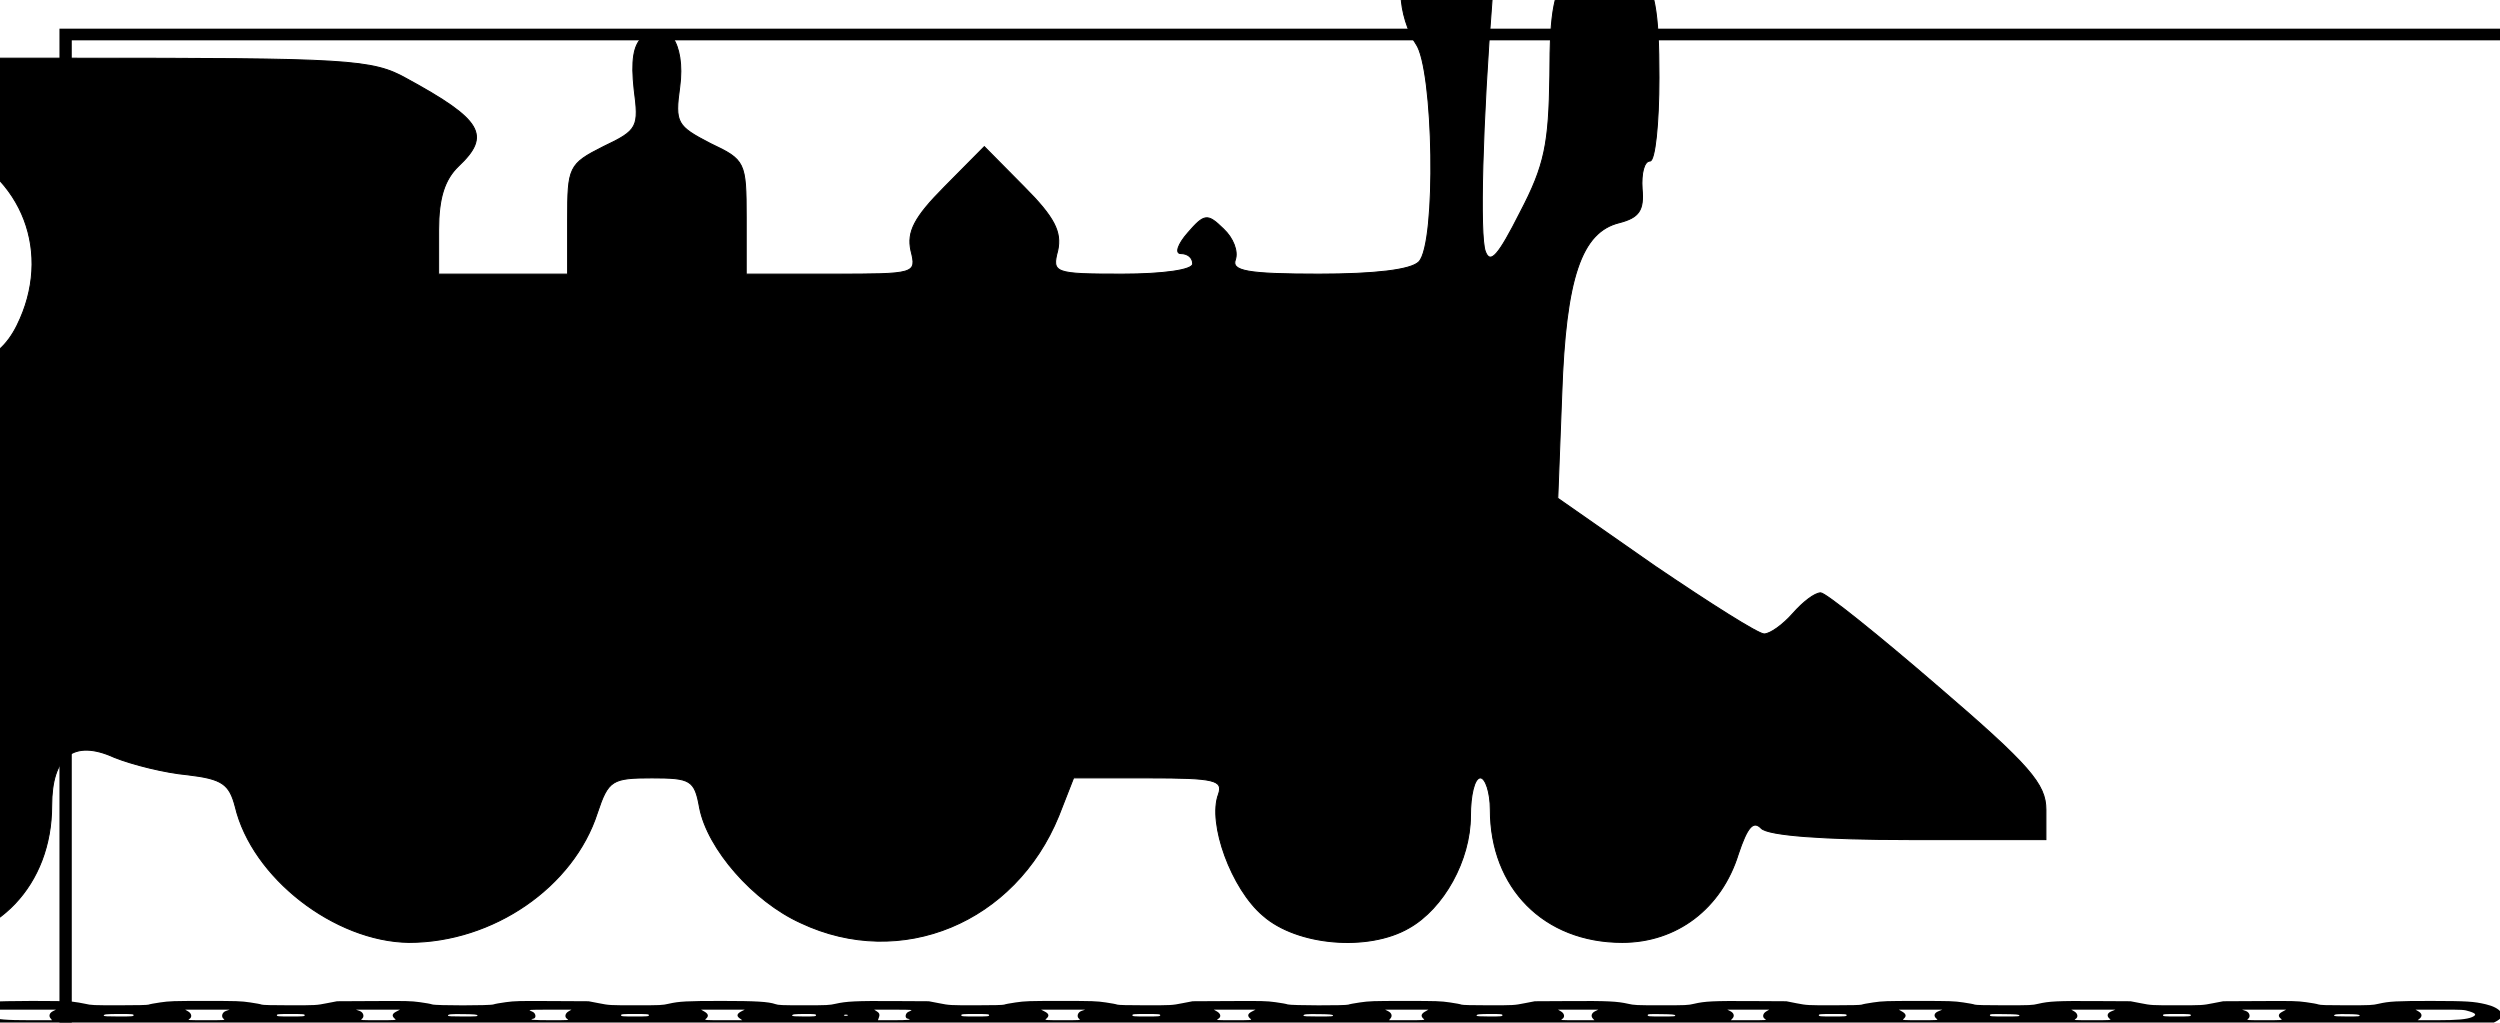 <?xml version="1.0" encoding="utf-8"?>
<svg viewBox="11.199 9.496 201.045 82.232" xmlns="http://www.w3.org/2000/svg">
  <g transform="matrix(1.011, 0, 0, 0.998, 9.119, 8.395)" style="">
    <title>Layer 1</title>
    <g stroke="null" id="svg_21">
      <g stroke="null" transform="matrix(0.98, 0, 0, 0.94, -4777.788, -1946.817)" id="svg_18">
        <title stroke="null" transform="translate(1.02,1.064) translate(4882.699,0) translate(0,2075.147) ">background</title>
        <rect stroke="null" x="4882.719" y="2075.211" width="202" height="87" id="svg_16" style="fill: rgba(255, 255, 255, 0); paint-order: fill;"/>
        <g stroke="null" id="svg_15" display="none">
          <rect stroke="null" id="svg_19" width="200" height="85" x="4883.719" y="2076.211" stroke-width="0" style="fill: rgba(255, 255, 255, 0); paint-order: fill;"/>
        </g>
      </g>
      <g stroke="null" transform="matrix(0.994, 0, 0, 0.977, -4851.437, -2027.847)" id="svg_20" style="">
        <title stroke="null" transform="translate(1.02,1.064) translate(4882.699,0) translate(0,2075.147) ">Layer 1</title>
        <g stroke="null" id="svg_10">
          <g stroke="null" id="svg_11" transform="matrix(1.005,0,0,0.986,-4906.895,-2045.321) ">
            <title stroke="null" transform="translate(1.015,1.08) translate(4859.589,0) translate(-9.094947017729282e-13,2105.296) ">Layer 1</title>
            <g stroke="null" transform="rotate(-180 9843.304,4224.022) " id="svg_12">
              <g stroke="null" id="svg_13" fill="#000000" transform="matrix(0.079,0,0,0.086,-3498.469,2243.177) ">
                <path stroke="null" id="svg_14" d="m168527.322,23572.79c-17,-24 -21,-44 -21,-110c0,-45 4,-81 9,-81c6,0 9,-12 8,-27c-2,-21 3,-28 23,-33c38,-9 54,-53 58,-167l4,-101l-98,-66c-55,-36 -104,-66 -110,-66c-6,0 -19,9 -29,20c-10,11 -22,20 -28,20c-5,0 -58,-41 -118,-91c-93,-77 -109,-95 -109,-120l0,-29l138,0c86,0 142,4 149,11c8,8 14,1 23,-25c17,-53 62,-86 117,-86c79,0 133,53 133,129c0,17 5,31 10,31c6,0 10,-17 10,-37c0,-43 27,-90 62,-109c41,-23 113,-17 147,12c32,26 56,90 45,118c-5,14 4,16 70,16l76,0l15,-37c44,-104 159,-150 260,-104c48,21 94,72 102,112c5,27 9,29 48,29c40,0 44,-2 55,-34c24,-72 105,-126 190,-126c75,1 158,63 175,132c6,22 13,27 48,31c23,2 56,10 74,17c41,18 63,1 63,-47c0,-77 55,-133 131,-133c42,0 55,5 85,33c29,26 37,42 41,80c4,30 10,47 19,47c32,0 142,166 199,300c34,79 35,85 19,97c-10,7 -32,13 -48,13c-17,1 -56,9 -86,20c-69,24 -83,25 -104,1c-15,-16 -22,-18 -47,-9c-24,8 -39,7 -69,-7c-49,-22 -85,-14 -105,25c-36,70 -6,146 69,175c39,15 51,16 74,5c59,-27 81,-30 92,-10c6,10 10,35 10,54l0,36l-300,0c-280,0 -303,-1 -338,-20c-76,-40 -85,-55 -52,-85c14,-13 20,-31 20,-62l0,-43l-65,0l-65,0l0,53c0,51 -1,54 -36,71c-35,16 -36,19 -31,56c3,27 1,43 -9,51c-24,20 -43,-6 -37,-49c5,-35 3,-38 -31,-55c-35,-16 -36,-18 -36,-72l0,-55l-86,0c-85,0 -86,0 -80,23c4,18 -3,32 -34,62l-40,39l-40,-39c-31,-30 -38,-44 -34,-62c6,-22 4,-23 -65,-23c-41,0 -71,4 -71,10c0,6 5,10 12,10c6,0 3,9 -7,20c-17,19 -20,19 -36,4c-10,-9 -15,-22 -12,-30c4,-11 -12,-14 -84,-14c-56,0 -93,4 -101,12c-18,18 -15,188 3,212c8,11 15,32 15,48c0,30 -25,43 -71,36c-21,-3 -24,-8 -21,-38c10,-122 13,-233 7,-248c-5,-13 -13,-4 -35,38c-25,46 -29,67 -30,133c0,64 -4,83 -22,107c-27,38 -41,38 -67,1z" style=""/>
              </g>
            </g>
          </g>
        </g>
      </g>
    </g>
  </g>
  <g transform="matrix(-1.115, 0, 0, 1, 232.66, 6.078)" style="">
    <title>Layer 1</title>
    <g id="svg_6">
      <g id="svg_4" fill="#000000" transform="matrix(0.002,0,0,-0.002,0,15.625) "/>
    </g>
    <g stroke="null" id="g-2">
      <g id="g-3" fill="#000000" transform="matrix(0.015,0,0,-0.016,-31411.33,-14125.304) ">
        <path stroke="null" id="path-1" d="M 2046993.937 -861792.789 C 2047337.849 -861779.196 2047210.173 -861787.017 2046038.615 -861769.511 C 2046027.933 -861769.511 2045969.625 -862651.125 2045969.625 -862651.125 L 2046231.625 -862378.125 L 2046439.625 -862371.125 C 2046758.625 -862360.125 2046959.625 -862325.125 2046977.625 -862277.125 C 2046981.625 -862266.125 2047004.625 -862263.125 2047073.625 -862263.125 L 2047163.625 -862263.125 L 2047163.625 -862223.125 L 2047163.625 -862183.125 L 2047213.625 -862183.125 L 2047263.625 -862183.125 L 2047263.625 -862223.125 C 2047263.625 -862259.125 2047266.625 -862263.125 2047288.625 -862263.125 L 2047313.625 -862263.125 L 2047313.625 -862023.125 L 2047313.625 -861783.125 L 2047289.625 -861783.125 C 2047268.625 -861783.125 2047264.625 -861788.125 2047261.625 -861820.125 C 2047258.625 -861858.125 2047258.625 -861858.125 2047211.625 -861861.125 L 2047163.625 -861864.125 L 2047163.625 -861824.125 L 2047163.625 -861784.125 L 2047073.625 -861781.125 L 2046993.937 -861792.789 Z"/>
      </g>
    </g>
  </g>
  <g transform="matrix(0.016, 0, 0, -0.005, 7.863, 109.089)" fill="#000000" stroke="none" style="">
    <path d="M169 3806 c-92 -33 -152 -115 -152 -210 0 -87 43 -150 133 -197 42 -23 55 -24 220 -24 163 0 178 2 225 24 46 22 62 23 210 23 146 -1 164 -3 210 -24 46 -21 63 -23 225 -23 163 0 178 2 225 24 46 21 62 23 208 23 145 -1 163 -3 205 -24 44 -21 59 -23 222 -23 163 0 178 2 225 24 46 21 63 23 210 23 146 0 164 -2 210 -24 46 -21 63 -23 225 -23 165 0 178 1 224 24 45 22 59 24 211 23 150 0 166 -2 206 -24 41 -22 55 -23 219 -23 164 0 178 2 225 24 46 22 61 24 201 22 134 -1 157 -4 200 -23 45 -21 64 -23 224 -23 165 0 178 1 224 24 46 23 59 24 205 23 140 -1 161 -3 206 -24 46 -21 63 -23 225 -23 163 0 178 2 225 24 46 21 62 23 208 23 145 -1 163 -3 205 -24 44 -21 59 -23 222 -23 163 0 178 2 225 24 46 22 62 23 210 23 146 -1 164 -3 210 -24 46 -21 63 -23 225 -23 164 0 178 2 225 24 47 22 61 24 204 22 139 -1 159 -3 200 -23 42 -21 60 -23 221 -23 163 0 178 2 225 23 46 22 63 24 210 24 146 0 164 -2 210 -24 46 -21 63 -23 225 -23 165 0 178 1 224 24 46 23 59 24 205 23 140 -1 161 -3 206 -24 46 -21 63 -23 225 -23 165 0 178 1 224 24 46 23 59 24 210 23 146 -1 166 -3 211 -24 46 -21 64 -23 225 -23 165 0 178 1 224 24 46 23 59 24 208 23 145 -1 164 -3 206 -24 44 -21 59 -23 222 -23 164 0 178 2 225 24 46 22 61 24 201 22 134 -1 157 -4 200 -23 45 -21 64 -23 224 -23 165 0 178 1 220 24 59 31 88 57 112 106 43 83 16 204 -59 261 -61 46 -95 53 -274 54 -175 0 -212 -6 -266 -46 -29 -22 -41 -24 -161 -24 -98 0 -132 3 -141 14 -6 8 -34 24 -62 36 -47 20 -64 21 -233 18 l-183 -3 -52 -32 c-52 -33 -53 -33 -181 -33 -128 0 -129 0 -181 33 l-52 32 -176 3 c-190 4 -234 -3 -288 -44 -30 -23 -39 -24 -172 -24 -91 0 -142 4 -147 11 -3 6 -30 22 -58 35 -48 22 -63 24 -226 24 -163 0 -178 -2 -226 -24 -28 -13 -55 -29 -58 -35 -5 -7 -54 -11 -141 -11 -133 0 -134 0 -186 32 l-52 33 -176 3 c-190 4 -234 -3 -288 -44 -30 -23 -40 -24 -165 -24 -126 0 -136 2 -166 24 -55 40 -104 48 -293 44 l-176 -3 -52 -32 c-52 -33 -53 -33 -181 -33 -83 0 -131 4 -136 11 -3 6 -30 22 -58 35 -48 22 -63 24 -226 24 -163 0 -178 -2 -226 -24 -28 -13 -55 -29 -58 -35 -11 -17 -290 -15 -305 3 -6 8 -34 24 -62 36 -47 20 -64 21 -233 18 l-183 -3 -52 -32 c-52 -33 -53 -33 -186 -33 -87 0 -136 4 -141 11 -3 6 -30 22 -58 35 -48 22 -63 24 -226 24 -163 0 -178 -2 -226 -24 -28 -13 -55 -29 -58 -35 -5 -7 -54 -11 -141 -11 -133 0 -134 0 -186 33 l-52 32 -176 3 c-189 4 -238 -4 -293 -44 -30 -22 -41 -24 -158 -24 -113 0 -129 2 -144 19 -35 39 -99 51 -270 51 -175 0 -214 -7 -266 -45 -32 -24 -41 -25 -166 -25 -132 0 -133 0 -185 33 l-52 32 -183 3 c-169 3 -186 2 -233 -18 -28 -12 -56 -28 -62 -36 -17 -20 -291 -20 -308 0 -6 8 -34 24 -62 36 -47 20 -64 21 -233 18 l-183 -3 -52 -32 c-52 -33 -53 -33 -186 -33 -87 0 -136 4 -141 11 -3 6 -30 22 -58 35 -48 22 -63 24 -226 24 -163 0 -178 -2 -226 -24 -28 -13 -55 -29 -58 -35 -5 -7 -56 -11 -147 -11 -132 0 -142 1 -172 24 -18 13 -47 28 -66 35 -48 16 -355 14 -402 -3z m306 -150 c-18 -28 -23 -78 -12 -118 l7 -28 -110 0 c-121 0 -166 12 -194 51 -23 34 -20 57 13 90 l29 29 141 0 141 0 -15 -24z m869 3 c-20 -22 -26 -98 -10 -131 7 -17 0 -18 -88 -18 -93 0 -96 1 -86 19 15 28 12 88 -5 121 l-16 30 112 0 112 0 -19 -21z m854 -14 c-20 -35 -21 -71 -3 -117 7 -16 -1 -18 -85 -18 -84 0 -91 1 -84 18 16 33 10 109 -10 131 l-19 21 111 0 111 0 -21 -35z m867 5 c-17 -33 -20 -93 -5 -121 10 -18 7 -19 -85 -19 -86 0 -113 8 -85 25 15 9 12 89 -5 111 -8 10 -15 22 -15 27 0 4 47 7 105 7 l106 0 -16 -30z m873 8 c-25 -39 -29 -75 -14 -113 l15 -35 -96 0 c-87 0 -95 2 -88 18 16 42 15 78 -3 115 l-20 37 110 0 110 0 -14 -22z m852 15 c0 -5 -7 -17 -15 -27 -17 -22 -20 -102 -5 -111 27 -16 3 -25 -69 -25 l-80 0 6 54 c4 38 1 63 -10 85 l-15 31 94 0 c52 0 94 -3 94 -7z m854 -14 c-20 -22 -26 -98 -10 -131 7 -17 0 -18 -84 -18 -84 0 -92 2 -85 18 18 46 17 82 -3 117 l-21 35 111 0 111 0 -19 -21z m854 -14 c-20 -35 -21 -71 -3 -117 7 -16 -1 -18 -84 -18 -90 0 -92 0 -80 21 16 30 14 81 -5 118 l-17 31 105 0 105 0 -21 -35z m870 -2 c-18 -37 -19 -73 -3 -115 7 -16 -1 -18 -84 -18 l-91 0 7 28 c11 40 6 90 -12 118 l-15 24 109 0 109 0 -20 -37z m858 12 c-18 -28 -23 -77 -12 -117 l8 -28 -86 0 c-83 0 -86 1 -76 19 15 28 12 88 -5 121 l-16 30 102 0 101 0 -16 -25z m859 -5 c-17 -33 -20 -93 -5 -121 10 -18 7 -19 -81 -19 l-91 0 8 28 c12 40 7 90 -11 118 l-15 24 105 0 106 0 -16 -30z m864 1 c-21 -29 -23 -81 -5 -123 7 -16 0 -18 -84 -18 -84 0 -92 2 -85 18 16 42 15 78 -3 115 l-20 37 109 0 110 0 -22 -29z m870 0 c-21 -29 -23 -81 -5 -123 7 -16 0 -18 -88 -18 -93 0 -96 1 -86 19 15 28 12 88 -5 121 l-16 30 111 0 111 0 -22 -29z m860 -6 c-21 -35 -22 -76 -4 -117 6 -16 -1 -18 -85 -18 -84 0 -91 1 -84 18 16 33 10 109 -10 131 l-19 21 111 0 111 0 -20 -35z m942 6 c33 -33 36 -56 13 -90 -27 -37 -74 -51 -178 -51 l-96 0 10 26 c14 37 12 81 -5 114 l-16 30 122 0 c120 0 121 0 150 -29z m-11741 -61 c0 -18 -7 -20 -75 -20 -56 0 -75 3 -75 13 0 23 11 27 82 27 61 0 68 -2 68 -20z m860 0 c0 -18 -7 -20 -70 -20 -63 0 -70 2 -70 20 0 18 7 20 70 20 63 0 70 -2 70 -20z m868 -2 c3 -16 -6 -18 -72 -18 -57 0 -76 3 -76 13 0 24 13 28 79 25 53 -2 66 -6 69 -20z m862 2 c0 -18 -7 -20 -70 -20 -63 0 -70 2 -70 20 0 18 7 20 70 20 63 0 70 -2 70 -20z m840 0 c0 -18 -7 -20 -60 -20 -43 0 -60 4 -60 13 0 23 11 27 67 27 46 0 53 -2 53 -20z m870 0 c0 -18 -7 -20 -70 -20 -63 0 -70 2 -70 20 0 18 7 20 70 20 63 0 70 -2 70 -20z m860 0 c0 -18 -7 -20 -70 -20 -63 0 -70 2 -70 20 0 18 7 20 70 20 63 0 70 -2 70 -20z m868 -2 c3 -16 -6 -18 -72 -18 -57 0 -76 3 -76 13 0 24 13 28 79 25 53 -2 66 -6 69 -20z m852 2 c0 -18 -7 -20 -65 -20 -47 0 -65 4 -65 13 0 23 11 27 72 27 51 0 58 -2 58 -20z m868 -2 c3 -16 -5 -18 -67 -18 -65 0 -71 2 -71 20 0 19 5 21 67 18 55 -2 68 -6 71 -20z m862 2 c0 -18 -7 -20 -70 -20 -63 0 -70 2 -70 20 0 18 7 20 70 20 63 0 70 -2 70 -20z m868 -2 c3 -16 -6 -18 -72 -18 -70 0 -76 2 -76 20 0 19 5 21 72 18 60 -2 73 -6 76 -20z m862 2 c0 -18 -7 -20 -70 -20 -63 0 -70 2 -70 20 0 18 7 20 70 20 63 0 70 -2 70 -20z m848 -2 c3 -16 -5 -18 -62 -18 -48 0 -66 4 -66 13 0 23 13 28 70 25 43 -2 56 -7 58 -20z m-7598 2 c0 -5 -4 -10 -10 -10 -5 0 -10 5 -10 10 0 6 5 10 10 10 6 0 10 -4 10 -10z"/>
  </g>
</svg>